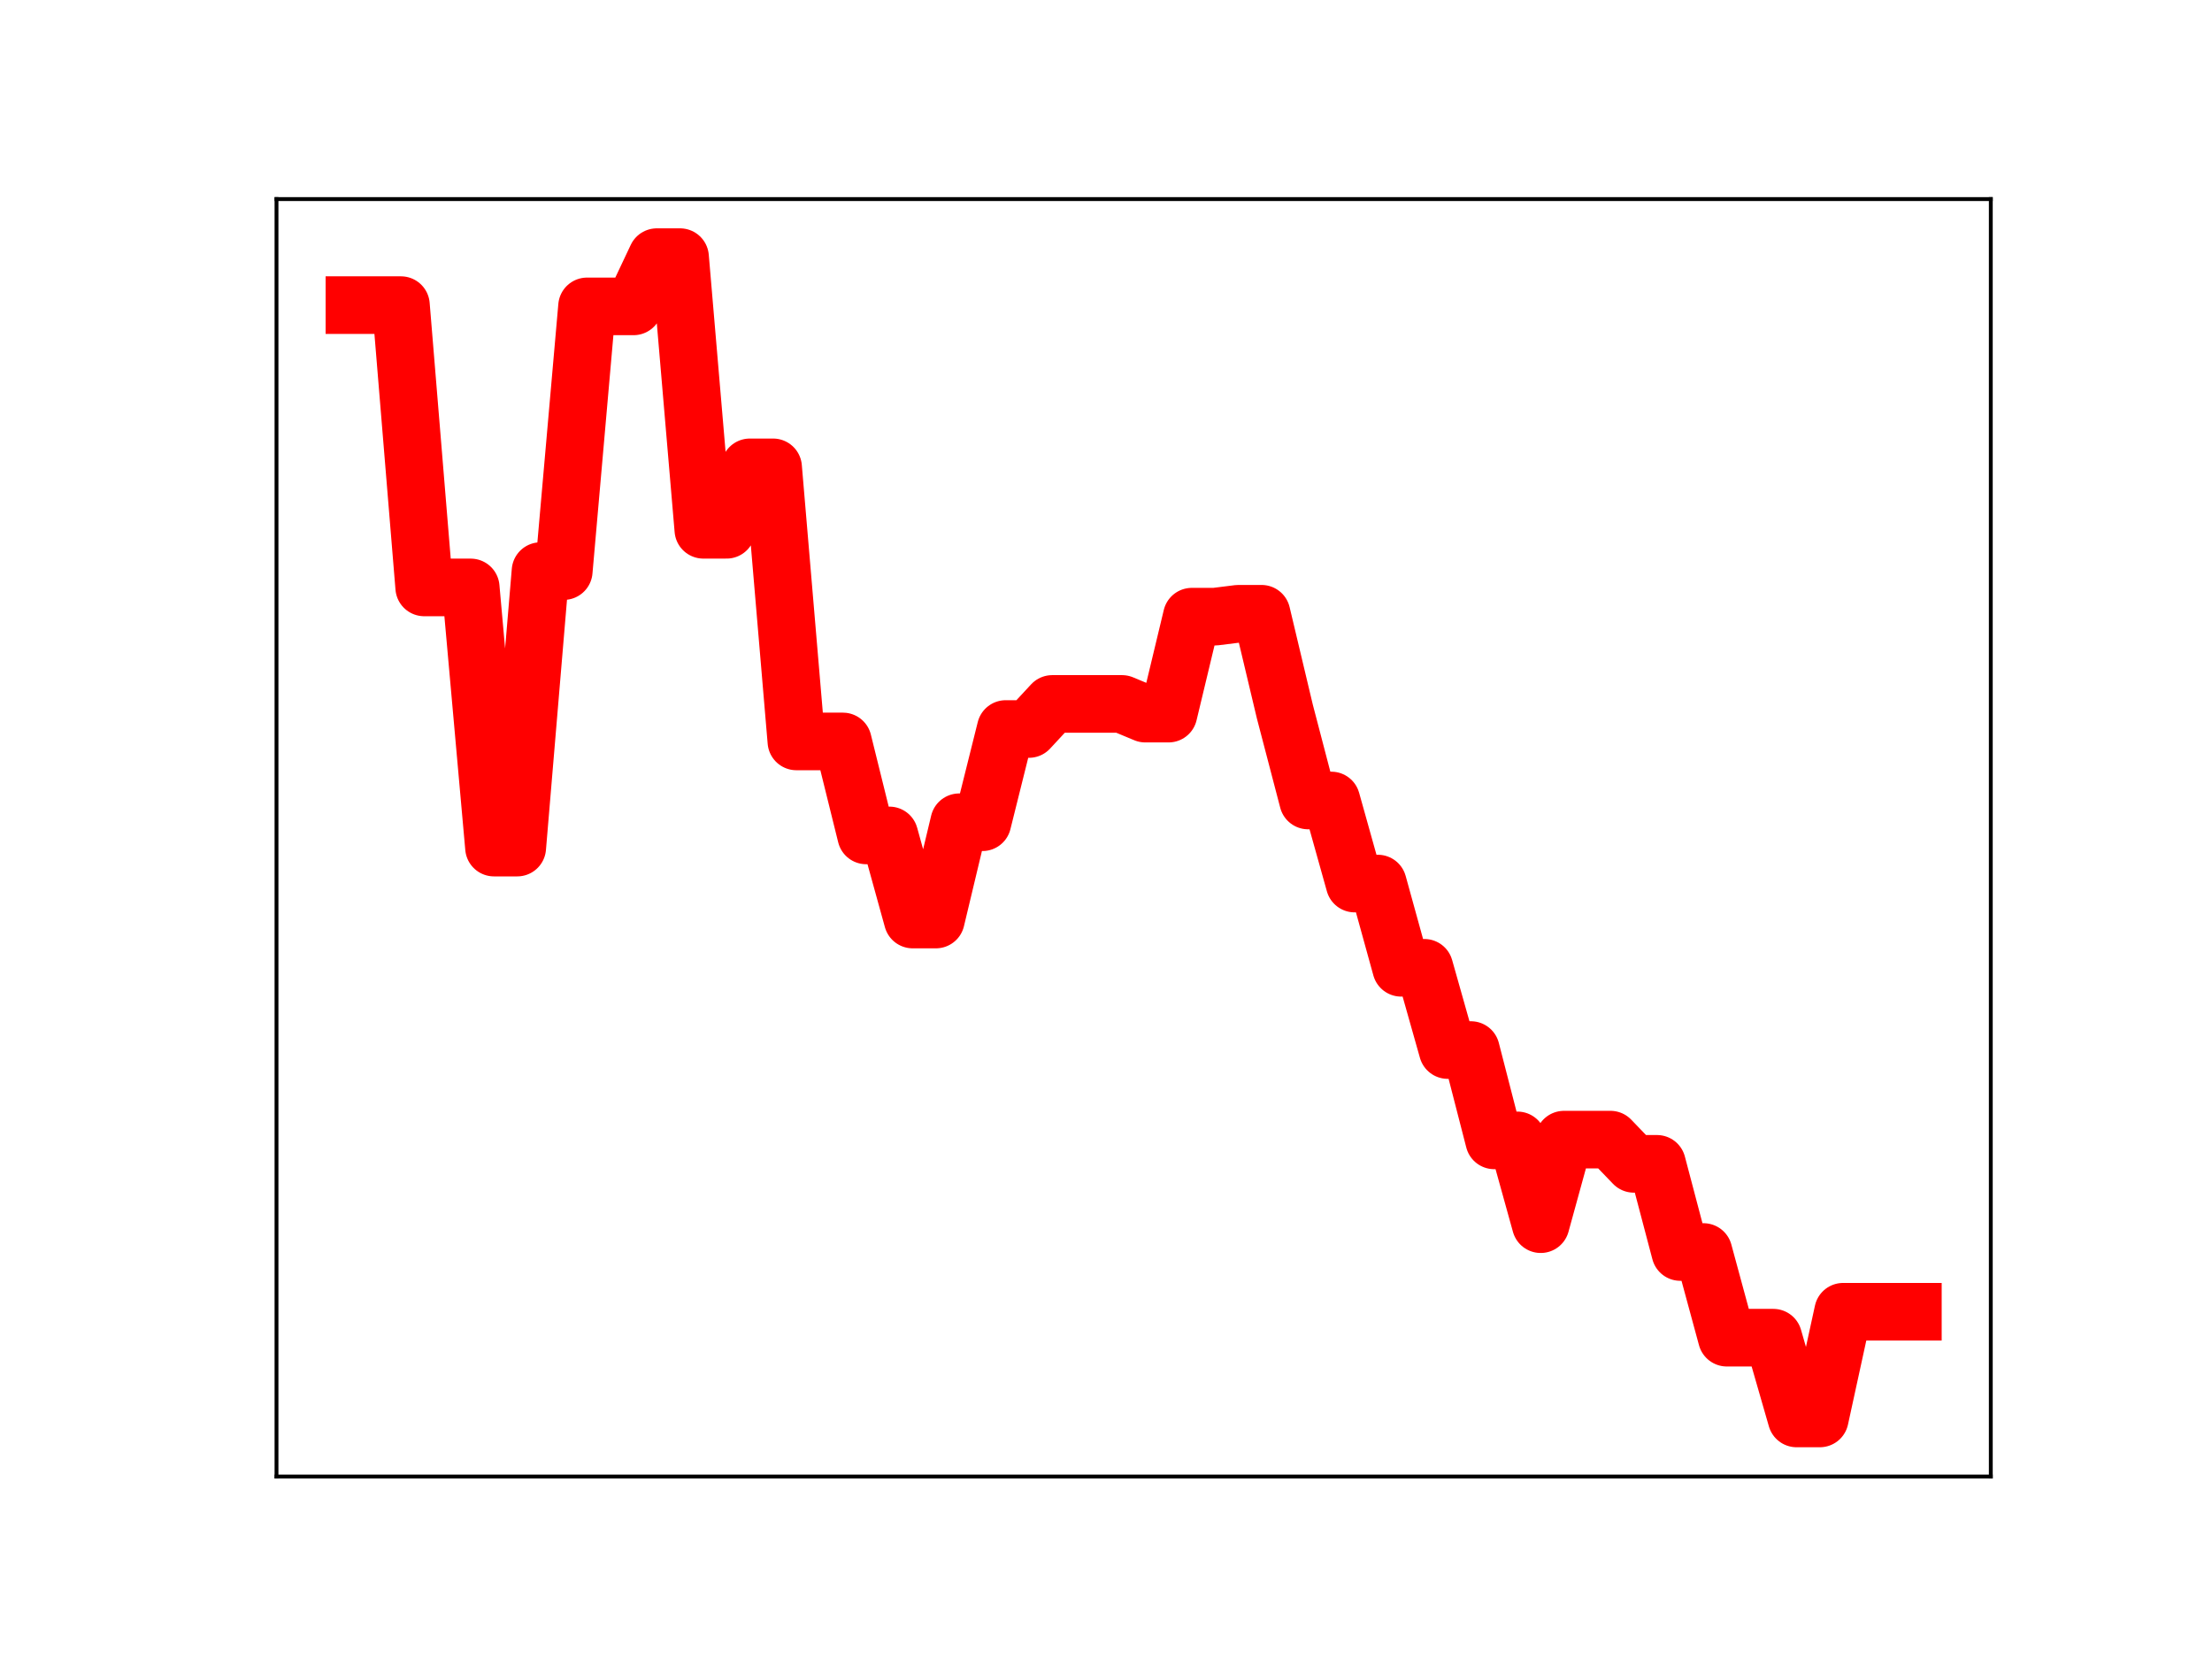 <?xml version="1.0" encoding="utf-8" standalone="no"?>
<!DOCTYPE svg PUBLIC "-//W3C//DTD SVG 1.1//EN"
  "http://www.w3.org/Graphics/SVG/1.1/DTD/svg11.dtd">
<!-- Created with matplotlib (https://matplotlib.org/) -->
<svg height="345.6pt" version="1.1" viewBox="0 0 460.8 345.6" width="460.8pt" xmlns="http://www.w3.org/2000/svg" xmlns:xlink="http://www.w3.org/1999/xlink">
 <defs>
  <style type="text/css">
*{stroke-linecap:butt;stroke-linejoin:round;}
  </style>
 </defs>
 <g id="figure_1">
  <g id="patch_1">
   <path d="M 0 345.6 
L 460.8 345.6 
L 460.8 0 
L 0 0 
z
" style="fill:#ffffff;"/>
  </g>
  <g id="axes_1">
   <g id="patch_2">
    <path d="M 57.6 307.584 
L 414.72 307.584 
L 414.72 41.472 
L 57.6 41.472 
z
" style="fill:#ffffff;"/>
   </g>
   <g id="line2d_1">
    <path clip-path="url(#p0c9ecd055a)" d="M 73.833 63.562 
L 78.678 63.562 
L 83.524 63.562 
L 88.369 122.371 
L 93.215 122.371 
L 98.061 122.371 
L 102.906 176.569 
L 107.752 176.569 
L 112.597 118.97 
L 117.443 118.97 
L 122.289 63.825 
L 127.134 63.825 
L 131.98 63.825 
L 136.825 53.568 
L 141.671 53.568 
L 146.517 110.365 
L 151.362 110.365 
L 156.208 97.357 
L 161.053 97.357 
L 165.899 154.452 
L 170.745 154.452 
L 175.59 154.456 
L 180.436 174.033 
L 185.281 174.033 
L 190.127 191.555 
L 194.972 191.555 
L 199.818 171.289 
L 204.664 171.289 
L 209.509 151.865 
L 214.355 151.865 
L 219.2 146.641 
L 224.046 146.641 
L 228.892 146.641 
L 233.737 146.641 
L 238.583 148.661 
L 243.428 148.661 
L 248.274 128.463 
L 253.12 128.463 
L 257.965 127.857 
L 262.811 127.857 
L 267.656 148.221 
L 272.502 166.756 
L 277.348 166.756 
L 282.193 184.062 
L 287.039 184.062 
L 291.884 201.61 
L 296.73 201.61 
L 301.575 218.745 
L 306.421 218.745 
L 311.267 237.562 
L 316.112 237.562 
L 320.958 255.02 
L 325.803 237.407 
L 330.649 237.407 
L 335.495 237.407 
L 340.34 242.449 
L 345.186 242.449 
L 350.031 260.817 
L 354.877 260.817 
L 359.723 278.664 
L 364.568 278.664 
L 369.414 278.664 
L 374.259 295.488 
L 379.105 295.488 
L 383.951 273.261 
L 388.796 273.261 
L 393.642 273.261 
L 398.487 273.261 
" style="fill:none;stroke:#ff0000;stroke-linecap:square;stroke-width:12;"/>
    <defs>
     <path d="M 0 3 
C 0.796 3 1.559 2.684 2.121 2.121 
C 2.684 1.559 3 0.796 3 0 
C 3 -0.796 2.684 -1.559 2.121 -2.121 
C 1.559 -2.684 0.796 -3 0 -3 
C -0.796 -3 -1.559 -2.684 -2.121 -2.121 
C -2.684 -1.559 -3 -0.796 -3 0 
C -3 0.796 -2.684 1.559 -2.121 2.121 
C -1.559 2.684 -0.796 3 0 3 
z
" id="m4885d11c90" style="stroke:#ff0000;"/>
    </defs>
    <g clip-path="url(#p0c9ecd055a)">
     <use style="fill:#ff0000;stroke:#ff0000;" x="73.833" xlink:href="#m4885d11c90" y="63.562"/>
     <use style="fill:#ff0000;stroke:#ff0000;" x="78.678" xlink:href="#m4885d11c90" y="63.562"/>
     <use style="fill:#ff0000;stroke:#ff0000;" x="83.524" xlink:href="#m4885d11c90" y="63.562"/>
     <use style="fill:#ff0000;stroke:#ff0000;" x="88.369" xlink:href="#m4885d11c90" y="122.371"/>
     <use style="fill:#ff0000;stroke:#ff0000;" x="93.215" xlink:href="#m4885d11c90" y="122.371"/>
     <use style="fill:#ff0000;stroke:#ff0000;" x="98.061" xlink:href="#m4885d11c90" y="122.371"/>
     <use style="fill:#ff0000;stroke:#ff0000;" x="102.906" xlink:href="#m4885d11c90" y="176.569"/>
     <use style="fill:#ff0000;stroke:#ff0000;" x="107.752" xlink:href="#m4885d11c90" y="176.569"/>
     <use style="fill:#ff0000;stroke:#ff0000;" x="112.597" xlink:href="#m4885d11c90" y="118.97"/>
     <use style="fill:#ff0000;stroke:#ff0000;" x="117.443" xlink:href="#m4885d11c90" y="118.97"/>
     <use style="fill:#ff0000;stroke:#ff0000;" x="122.289" xlink:href="#m4885d11c90" y="63.825"/>
     <use style="fill:#ff0000;stroke:#ff0000;" x="127.134" xlink:href="#m4885d11c90" y="63.825"/>
     <use style="fill:#ff0000;stroke:#ff0000;" x="131.98" xlink:href="#m4885d11c90" y="63.825"/>
     <use style="fill:#ff0000;stroke:#ff0000;" x="136.825" xlink:href="#m4885d11c90" y="53.568"/>
     <use style="fill:#ff0000;stroke:#ff0000;" x="141.671" xlink:href="#m4885d11c90" y="53.568"/>
     <use style="fill:#ff0000;stroke:#ff0000;" x="146.517" xlink:href="#m4885d11c90" y="110.365"/>
     <use style="fill:#ff0000;stroke:#ff0000;" x="151.362" xlink:href="#m4885d11c90" y="110.365"/>
     <use style="fill:#ff0000;stroke:#ff0000;" x="156.208" xlink:href="#m4885d11c90" y="97.357"/>
     <use style="fill:#ff0000;stroke:#ff0000;" x="161.053" xlink:href="#m4885d11c90" y="97.357"/>
     <use style="fill:#ff0000;stroke:#ff0000;" x="165.899" xlink:href="#m4885d11c90" y="154.452"/>
     <use style="fill:#ff0000;stroke:#ff0000;" x="170.745" xlink:href="#m4885d11c90" y="154.452"/>
     <use style="fill:#ff0000;stroke:#ff0000;" x="175.59" xlink:href="#m4885d11c90" y="154.456"/>
     <use style="fill:#ff0000;stroke:#ff0000;" x="180.436" xlink:href="#m4885d11c90" y="174.033"/>
     <use style="fill:#ff0000;stroke:#ff0000;" x="185.281" xlink:href="#m4885d11c90" y="174.033"/>
     <use style="fill:#ff0000;stroke:#ff0000;" x="190.127" xlink:href="#m4885d11c90" y="191.555"/>
     <use style="fill:#ff0000;stroke:#ff0000;" x="194.972" xlink:href="#m4885d11c90" y="191.555"/>
     <use style="fill:#ff0000;stroke:#ff0000;" x="199.818" xlink:href="#m4885d11c90" y="171.289"/>
     <use style="fill:#ff0000;stroke:#ff0000;" x="204.664" xlink:href="#m4885d11c90" y="171.289"/>
     <use style="fill:#ff0000;stroke:#ff0000;" x="209.509" xlink:href="#m4885d11c90" y="151.865"/>
     <use style="fill:#ff0000;stroke:#ff0000;" x="214.355" xlink:href="#m4885d11c90" y="151.865"/>
     <use style="fill:#ff0000;stroke:#ff0000;" x="219.2" xlink:href="#m4885d11c90" y="146.641"/>
     <use style="fill:#ff0000;stroke:#ff0000;" x="224.046" xlink:href="#m4885d11c90" y="146.641"/>
     <use style="fill:#ff0000;stroke:#ff0000;" x="228.892" xlink:href="#m4885d11c90" y="146.641"/>
     <use style="fill:#ff0000;stroke:#ff0000;" x="233.737" xlink:href="#m4885d11c90" y="146.641"/>
     <use style="fill:#ff0000;stroke:#ff0000;" x="238.583" xlink:href="#m4885d11c90" y="148.661"/>
     <use style="fill:#ff0000;stroke:#ff0000;" x="243.428" xlink:href="#m4885d11c90" y="148.661"/>
     <use style="fill:#ff0000;stroke:#ff0000;" x="248.274" xlink:href="#m4885d11c90" y="128.463"/>
     <use style="fill:#ff0000;stroke:#ff0000;" x="253.12" xlink:href="#m4885d11c90" y="128.463"/>
     <use style="fill:#ff0000;stroke:#ff0000;" x="257.965" xlink:href="#m4885d11c90" y="127.857"/>
     <use style="fill:#ff0000;stroke:#ff0000;" x="262.811" xlink:href="#m4885d11c90" y="127.857"/>
     <use style="fill:#ff0000;stroke:#ff0000;" x="267.656" xlink:href="#m4885d11c90" y="148.221"/>
     <use style="fill:#ff0000;stroke:#ff0000;" x="272.502" xlink:href="#m4885d11c90" y="166.756"/>
     <use style="fill:#ff0000;stroke:#ff0000;" x="277.348" xlink:href="#m4885d11c90" y="166.756"/>
     <use style="fill:#ff0000;stroke:#ff0000;" x="282.193" xlink:href="#m4885d11c90" y="184.062"/>
     <use style="fill:#ff0000;stroke:#ff0000;" x="287.039" xlink:href="#m4885d11c90" y="184.062"/>
     <use style="fill:#ff0000;stroke:#ff0000;" x="291.884" xlink:href="#m4885d11c90" y="201.61"/>
     <use style="fill:#ff0000;stroke:#ff0000;" x="296.73" xlink:href="#m4885d11c90" y="201.61"/>
     <use style="fill:#ff0000;stroke:#ff0000;" x="301.575" xlink:href="#m4885d11c90" y="218.745"/>
     <use style="fill:#ff0000;stroke:#ff0000;" x="306.421" xlink:href="#m4885d11c90" y="218.745"/>
     <use style="fill:#ff0000;stroke:#ff0000;" x="311.267" xlink:href="#m4885d11c90" y="237.562"/>
     <use style="fill:#ff0000;stroke:#ff0000;" x="316.112" xlink:href="#m4885d11c90" y="237.562"/>
     <use style="fill:#ff0000;stroke:#ff0000;" x="320.958" xlink:href="#m4885d11c90" y="255.02"/>
     <use style="fill:#ff0000;stroke:#ff0000;" x="325.803" xlink:href="#m4885d11c90" y="237.407"/>
     <use style="fill:#ff0000;stroke:#ff0000;" x="330.649" xlink:href="#m4885d11c90" y="237.407"/>
     <use style="fill:#ff0000;stroke:#ff0000;" x="335.495" xlink:href="#m4885d11c90" y="237.407"/>
     <use style="fill:#ff0000;stroke:#ff0000;" x="340.34" xlink:href="#m4885d11c90" y="242.449"/>
     <use style="fill:#ff0000;stroke:#ff0000;" x="345.186" xlink:href="#m4885d11c90" y="242.449"/>
     <use style="fill:#ff0000;stroke:#ff0000;" x="350.031" xlink:href="#m4885d11c90" y="260.817"/>
     <use style="fill:#ff0000;stroke:#ff0000;" x="354.877" xlink:href="#m4885d11c90" y="260.817"/>
     <use style="fill:#ff0000;stroke:#ff0000;" x="359.723" xlink:href="#m4885d11c90" y="278.664"/>
     <use style="fill:#ff0000;stroke:#ff0000;" x="364.568" xlink:href="#m4885d11c90" y="278.664"/>
     <use style="fill:#ff0000;stroke:#ff0000;" x="369.414" xlink:href="#m4885d11c90" y="278.664"/>
     <use style="fill:#ff0000;stroke:#ff0000;" x="374.259" xlink:href="#m4885d11c90" y="295.488"/>
     <use style="fill:#ff0000;stroke:#ff0000;" x="379.105" xlink:href="#m4885d11c90" y="295.488"/>
     <use style="fill:#ff0000;stroke:#ff0000;" x="383.951" xlink:href="#m4885d11c90" y="273.261"/>
     <use style="fill:#ff0000;stroke:#ff0000;" x="388.796" xlink:href="#m4885d11c90" y="273.261"/>
     <use style="fill:#ff0000;stroke:#ff0000;" x="393.642" xlink:href="#m4885d11c90" y="273.261"/>
     <use style="fill:#ff0000;stroke:#ff0000;" x="398.487" xlink:href="#m4885d11c90" y="273.261"/>
    </g>
   </g>
   <g id="patch_3">
    <path d="M 57.6 307.584 
L 57.6 41.472 
" style="fill:none;stroke:#000000;stroke-linecap:square;stroke-linejoin:miter;stroke-width:0.8;"/>
   </g>
   <g id="patch_4">
    <path d="M 414.72 307.584 
L 414.72 41.472 
" style="fill:none;stroke:#000000;stroke-linecap:square;stroke-linejoin:miter;stroke-width:0.8;"/>
   </g>
   <g id="patch_5">
    <path d="M 57.6 307.584 
L 414.72 307.584 
" style="fill:none;stroke:#000000;stroke-linecap:square;stroke-linejoin:miter;stroke-width:0.8;"/>
   </g>
   <g id="patch_6">
    <path d="M 57.6 41.472 
L 414.72 41.472 
" style="fill:none;stroke:#000000;stroke-linecap:square;stroke-linejoin:miter;stroke-width:0.8;"/>
   </g>
  </g>
 </g>
 <defs>
  <clipPath id="p0c9ecd055a">
   <rect height="266.112" width="357.12" x="57.6" y="41.472"/>
  </clipPath>
 </defs>
</svg>

